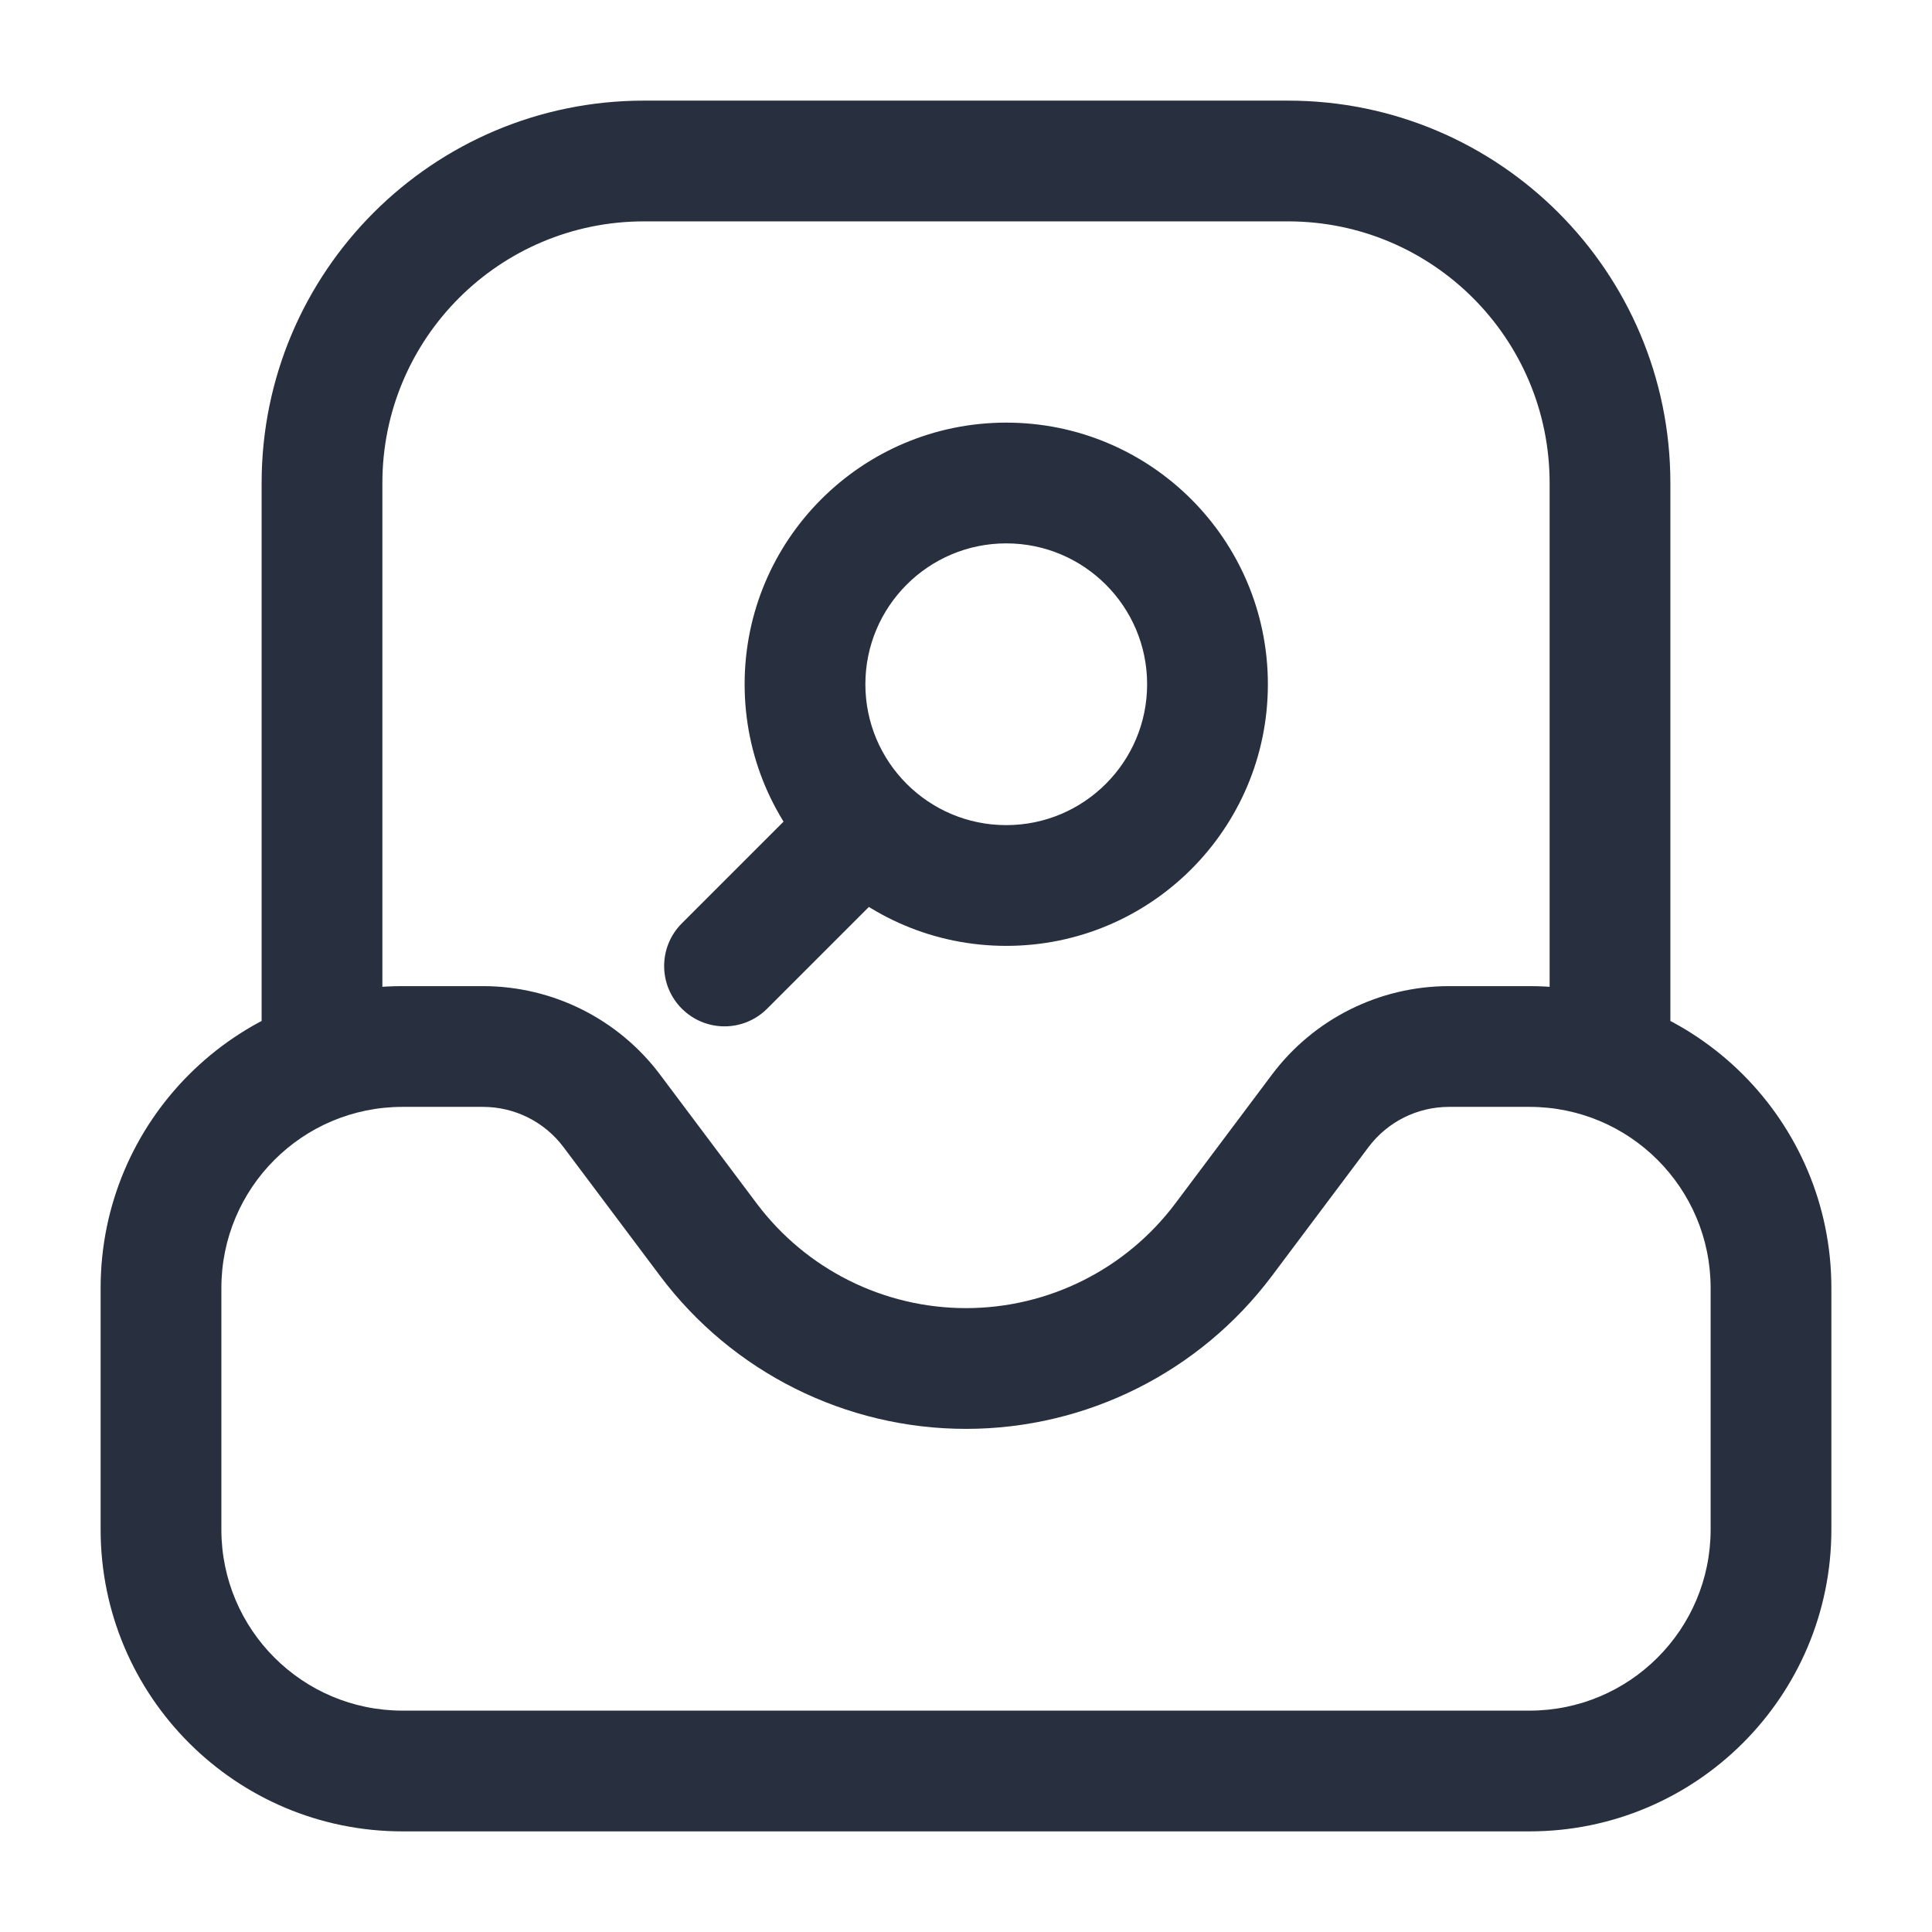 <svg width="24" height="24" viewBox="0 0 24 24" fill="none" xmlns="http://www.w3.org/2000/svg">
<path d="M8.47 11.47C8.177 11.763 8.177 12.237 8.47 12.53C8.763 12.823 9.237 12.823 9.53 12.53L8.47 11.47ZM11.03 11.03C11.323 10.737 11.323 10.263 11.03 9.97C10.737 9.677 10.263 9.677 9.97 9.97L11.03 11.03ZM7.6 13.8L7 14.25H7L7.6 13.8ZM8.8 15.4L9.4 14.95L8.8 15.4ZM15.2 15.4L14.6 14.95L15.2 15.4ZM16.4 13.8L15.8 13.35L15.8 13.35L16.4 13.8ZM14.25 8.5C14.25 9.466 13.466 10.25 12.5 10.25V11.75C14.295 11.75 15.75 10.295 15.75 8.5H14.25ZM12.5 10.25C11.534 10.25 10.75 9.466 10.75 8.5H9.25C9.25 10.295 10.705 11.75 12.5 11.75V10.25ZM10.75 8.5C10.75 7.534 11.534 6.75 12.5 6.75V5.25C10.705 5.25 9.25 6.705 9.25 8.5H10.75ZM12.5 6.75C13.466 6.75 14.25 7.534 14.25 8.5H15.75C15.75 6.705 14.295 5.25 12.5 5.25V6.75ZM9.53 12.53L11.03 11.03L9.97 9.97L8.47 11.47L9.53 12.53ZM21.25 16V19H22.75V16H21.25ZM19 21.25H5V22.75H19V21.25ZM2.75 19V16H1.25V19H2.75ZM5 13.75H6V12.25H5V13.75ZM7 14.25L8.2 15.85L9.4 14.95L8.2 13.35L7 14.25ZM18 13.75H19V12.25H18V13.75ZM15.8 15.85L17 14.25L15.8 13.35L14.6 14.95L15.8 15.85ZM12 17.75C13.495 17.75 14.903 17.046 15.8 15.85L14.6 14.95C13.986 15.768 13.023 16.25 12 16.25V17.75ZM18 12.25C17.134 12.25 16.319 12.658 15.8 13.35L17 14.25C17.236 13.935 17.607 13.75 18 13.75V12.25ZM8.2 15.85C9.097 17.046 10.505 17.75 12 17.75V16.25C10.977 16.25 10.014 15.768 9.4 14.95L8.2 15.85ZM6 13.75C6.393 13.75 6.764 13.935 7 14.25L8.2 13.35C7.681 12.658 6.866 12.25 6 12.25V13.75ZM5 21.25C3.757 21.25 2.75 20.243 2.75 19H1.25C1.25 21.071 2.929 22.75 5 22.75V21.25ZM21.25 19C21.25 20.243 20.243 21.25 19 21.25V22.75C21.071 22.75 22.75 21.071 22.75 19H21.25ZM22.75 16C22.75 13.929 21.071 12.25 19 12.25V13.75C20.243 13.75 21.25 14.757 21.25 16H22.75ZM2.75 16C2.75 14.757 3.757 13.75 5 13.75V12.25C2.929 12.25 1.25 13.929 1.25 16H2.75ZM20.75 13V6H19.25V13H20.75ZM16 1.25H8V2.75H16V1.25ZM3.25 6V13H4.75V6H3.25ZM8 1.25C5.377 1.25 3.25 3.377 3.25 6H4.75C4.75 4.205 6.205 2.75 8 2.75V1.25ZM20.75 6C20.75 3.377 18.623 1.25 16 1.25V2.75C17.795 2.75 19.25 4.205 19.25 6H20.75Z" fill="#28303F"/>
</svg>

